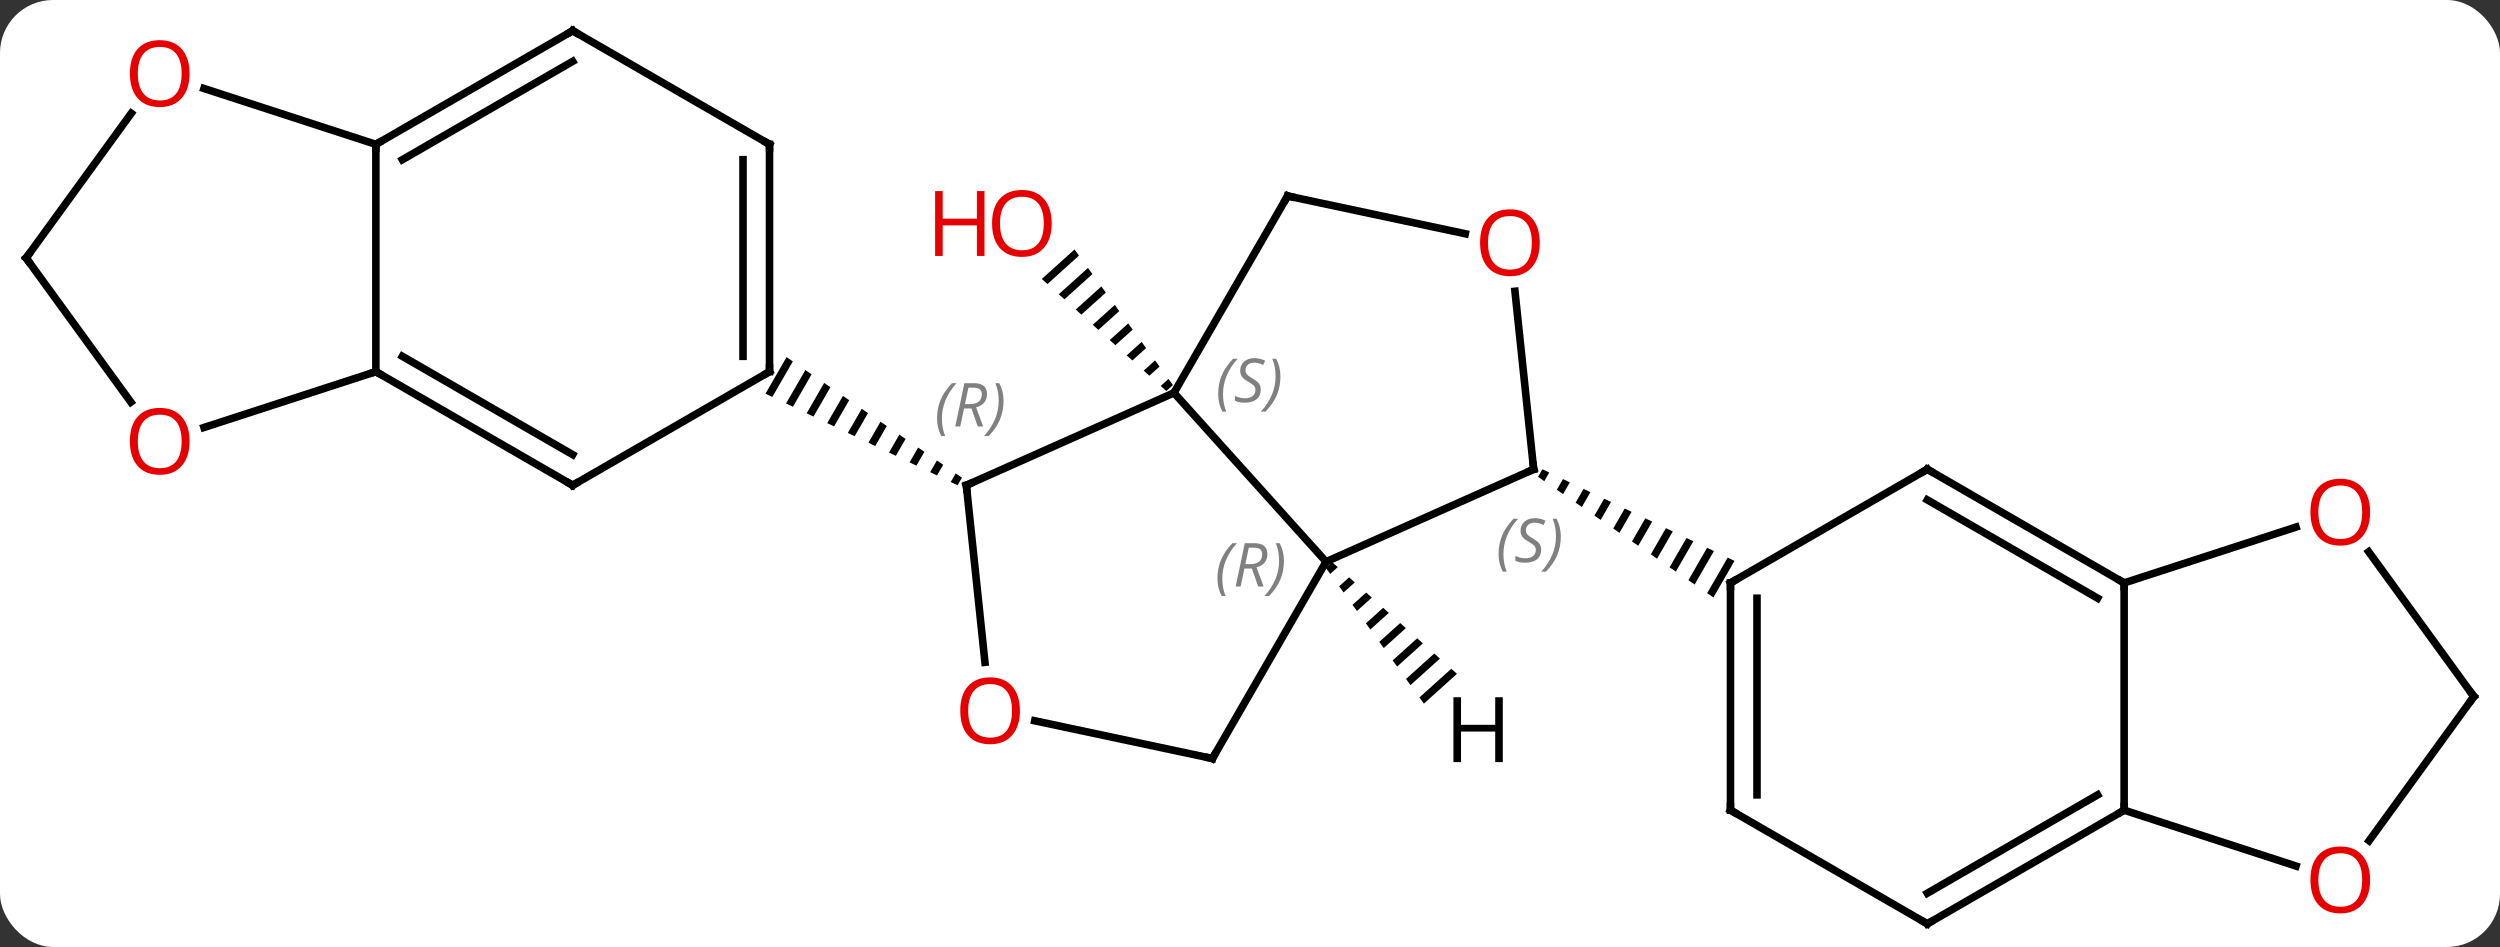 <svg width="330" viewBox="0 0 330 125" style="fill-opacity:1; color-rendering:auto; color-interpolation:auto; text-rendering:auto; stroke:black; stroke-linecap:square; stroke-miterlimit:10; shape-rendering:auto; stroke-opacity:1; fill:black; stroke-dasharray:none; font-weight:normal; stroke-width:1; font-family:'Open Sans'; font-style:normal; stroke-linejoin:miter; font-size:12; stroke-dashoffset:0; image-rendering:auto;" height="125" class="cas-substance-image" xmlns:xlink="http://www.w3.org/1999/xlink" xmlns="http://www.w3.org/2000/svg"><rect x="0" y="0" width="330" height="125" fill="#333333" stroke="none"/><svg class="cas-substance-single-component"><rect y="0" x="0" width="330" stroke="none" ry="7" rx="7" height="125" fill="white" class="cas-substance-group"/><svg y="0" x="0" width="330" viewBox="0 0 330 125" style="fill:black;" height="125" class="cas-substance-single-component-image"><svg><g><g transform="translate(165,63)" style="text-rendering:geometricPrecision; color-rendering:optimizeQuality; color-interpolation:linearRGB; stroke-linecap:butt; image-rendering:optimizeQuality;"><path style="stroke:none;" d="M-23.162 -30.073 L-27.486 -26.177 L-27.486 -26.177 L-26.739 -25.505 L-22.572 -29.259 L-22.572 -29.259 L-23.162 -30.073 ZM-21.39 -27.632 L-25.244 -24.16 L-25.244 -24.16 L-24.497 -23.488 L-24.497 -23.488 L-20.8 -26.818 L-20.8 -26.818 L-21.39 -27.632 ZM-19.618 -25.191 L-23.002 -22.143 L-23.002 -22.143 L-22.255 -21.471 L-22.255 -21.471 L-19.028 -24.378 L-19.618 -25.191 ZM-17.846 -22.75 L-20.76 -20.126 L-20.76 -20.126 L-20.013 -19.453 L-20.013 -19.453 L-17.256 -21.937 L-17.256 -21.937 L-17.846 -22.75 ZM-16.075 -20.309 L-18.518 -18.108 L-18.518 -18.108 L-17.77 -17.436 L-17.77 -17.436 L-15.484 -19.496 L-16.075 -20.309 ZM-14.303 -17.869 L-16.276 -16.091 L-16.276 -16.091 L-15.528 -15.419 L-13.712 -17.055 L-13.712 -17.055 L-14.303 -17.869 ZM-12.531 -15.428 L-14.034 -14.074 L-14.034 -14.074 L-13.286 -13.402 L-13.286 -13.402 L-11.94 -14.614 L-11.94 -14.614 L-12.531 -15.428 ZM-10.759 -12.987 L-11.791 -12.057 L-11.791 -12.057 L-11.044 -11.384 L-11.044 -11.384 L-10.168 -12.173 L-10.168 -12.173 L-10.759 -12.987 Z"/><line y2="-11.148" y1="11.148" x2="-10.038" x1="10.038" style="fill:none;"/><line y2="-1.056" y1="11.148" x2="37.443" x1="10.038" style="fill:none;"/><line y2="37.128" y1="11.148" x2="-4.962" x1="10.038" style="fill:none;"/><line y2="1.056" y1="-11.148" x2="-37.443" x1="-10.038" style="fill:none;"/><line y2="-37.128" y1="-11.148" x2="4.962" x1="-10.038" style="fill:none;"/><line y2="-24.55" y1="-1.056" x2="34.974" x1="37.443" style="fill:none;"/><path style="stroke:none;" d="M38.598 -1.057 L38.02 -0.055 L38.847 0.514 L39.504 -0.625 L38.598 -1.057 ZM41.315 0.238 L40.501 1.651 L41.328 2.219 L42.221 0.67 L41.315 0.238 ZM44.032 1.534 L42.981 3.356 L43.808 3.925 L44.938 1.966 L44.032 1.534 ZM46.749 2.83 L45.462 5.061 L45.462 5.061 L46.289 5.63 L47.655 3.262 L46.749 2.83 ZM49.466 4.125 L47.943 6.767 L48.77 7.335 L50.372 4.557 L49.466 4.125 ZM52.183 5.421 L50.423 8.472 L51.25 9.04 L53.089 5.853 L53.089 5.853 L52.183 5.421 ZM54.9 6.717 L52.904 10.177 L53.731 10.746 L55.806 7.149 L54.9 6.717 ZM57.617 8.012 L55.385 11.883 L55.385 11.883 L56.212 12.451 L56.212 12.451 L58.522 8.444 L57.617 8.012 ZM60.334 9.308 L57.866 13.588 L58.693 14.156 L61.239 9.74 L61.239 9.74 L60.334 9.308 ZM63.051 10.604 L60.346 15.293 L61.173 15.862 L61.173 15.862 L63.956 11.036 L63.956 11.036 L63.051 10.604 Z"/><line y2="32.144" y1="37.128" x2="-28.414" x1="-4.962" style="fill:none;"/><line y2="24.425" y1="1.056" x2="-34.987" x1="-37.443" style="fill:none;"/><path style="stroke:none;" d="M-61.173 -15.862 L-63.956 -11.036 L-63.051 -10.604 L-60.346 -15.293 L-61.173 -15.862 ZM-58.693 -14.156 L-61.239 -9.74 L-61.239 -9.74 L-60.334 -9.308 L-57.866 -13.588 L-58.693 -14.156 ZM-56.212 -12.451 L-58.522 -8.444 L-57.617 -8.012 L-55.385 -11.883 L-56.212 -12.451 ZM-53.731 -10.746 L-55.806 -7.149 L-54.9 -6.717 L-52.904 -10.177 L-52.904 -10.177 L-53.731 -10.746 ZM-51.25 -9.04 L-53.089 -5.853 L-53.089 -5.853 L-52.183 -5.421 L-50.423 -8.472 L-51.25 -9.04 ZM-48.77 -7.335 L-50.372 -4.557 L-49.466 -4.125 L-47.943 -6.767 L-47.943 -6.767 L-48.77 -7.335 ZM-46.289 -5.63 L-47.655 -3.262 L-47.655 -3.262 L-46.749 -2.83 L-45.462 -5.061 L-46.289 -5.63 ZM-43.808 -3.925 L-44.938 -1.966 L-44.032 -1.534 L-42.981 -3.356 L-43.808 -3.925 ZM-41.328 -2.219 L-42.221 -0.67 L-41.315 -0.238 L-41.315 -0.238 L-40.501 -1.651 L-41.328 -2.219 ZM-38.847 -0.514 L-39.504 0.625 L-38.598 1.057 L-38.02 0.055 L-38.847 -0.514 Z"/><line y2="-32.144" y1="-37.128" x2="28.414" x1="4.962" style="fill:none;"/><line y2="-1.056" y1="13.944" x2="89.406" x1="63.423" style="fill:none;"/><line y2="43.944" y1="13.944" x2="63.423" x1="63.423" style="fill:none;"/><line y2="41.923" y1="15.965" x2="66.923" x1="66.923" style="fill:none;"/><line y2="13.944" y1="-1.056" x2="115.386" x1="89.406" style="fill:none;"/><line y2="15.965" y1="2.986" x2="111.886" x1="89.406" style="fill:none;"/><line y2="58.944" y1="43.944" x2="89.406" x1="63.423" style="fill:none;"/><line y2="43.944" y1="13.944" x2="115.386" x1="115.386" style="fill:none;"/><line y2="6.571" y1="13.944" x2="138.076" x1="115.386" style="fill:none;"/><line y2="43.944" y1="58.944" x2="115.386" x1="89.406" style="fill:none;"/><line y2="41.923" y1="54.903" x2="111.886" x1="89.406" style="fill:none;"/><line y2="51.319" y1="43.944" x2="138.076" x1="115.386" style="fill:none;"/><line y2="28.944" y1="9.833" x2="161.55" x1="147.665" style="fill:none;"/><line y2="28.944" y1="47.98" x2="161.55" x1="147.721" style="fill:none;"/><line y2="1.056" y1="-13.944" x2="-89.406" x1="-63.423" style="fill:none;"/><line y2="-43.944" y1="-13.944" x2="-63.423" x1="-63.423" style="fill:none;"/><line y2="-41.923" y1="-15.965" x2="-66.923" x1="-66.923" style="fill:none;"/><line y2="-13.944" y1="1.056" x2="-115.386" x1="-89.406" style="fill:none;"/><line y2="-15.965" y1="-2.986" x2="-111.886" x1="-89.406" style="fill:none;"/><line y2="-58.944" y1="-43.944" x2="-89.406" x1="-63.423" style="fill:none;"/><line y2="-43.944" y1="-13.944" x2="-115.386" x1="-115.386" style="fill:none;"/><line y2="-6.571" y1="-13.944" x2="-138.076" x1="-115.386" style="fill:none;"/><line y2="-43.944" y1="-58.944" x2="-115.386" x1="-89.406" style="fill:none;"/><line y2="-41.923" y1="-54.903" x2="-111.886" x1="-89.406" style="fill:none;"/><line y2="-51.319" y1="-43.944" x2="-138.076" x1="-115.386" style="fill:none;"/><line y2="-28.944" y1="-9.921" x2="-161.55" x1="-147.728" style="fill:none;"/><line y2="-28.944" y1="-48.045" x2="-161.55" x1="-147.673" style="fill:none;"/><path style="stroke:none;" d="M10.833 11.192 L9.999 11.943 L10.588 12.758 L11.582 11.863 L11.582 11.863 L10.833 11.192 ZM13.081 13.204 L11.765 14.389 L12.354 15.204 L12.354 15.204 L13.83 13.875 L13.83 13.875 L13.081 13.204 ZM15.329 15.216 L13.531 16.835 L13.531 16.835 L14.12 17.651 L14.12 17.651 L16.078 15.887 L16.078 15.887 L15.329 15.216 ZM17.576 17.228 L15.297 19.281 L15.886 20.097 L15.886 20.097 L18.326 17.899 L18.326 17.899 L17.576 17.228 ZM19.825 19.24 L17.064 21.727 L17.064 21.727 L17.652 22.543 L20.574 19.911 L20.574 19.911 L19.825 19.24 ZM22.072 21.252 L18.83 24.173 L19.419 24.989 L19.419 24.989 L22.822 21.923 L22.072 21.252 ZM24.32 23.265 L20.596 26.619 L20.596 26.619 L21.185 27.435 L21.185 27.435 L25.07 23.935 L25.07 23.935 L24.32 23.265 ZM26.568 25.276 L22.362 29.065 L22.951 29.881 L22.951 29.881 L27.318 25.947 L27.318 25.947 L26.568 25.276 Z"/></g><g transform="translate(165,63)" style="fill:rgb(230,0,0); text-rendering:geometricPrecision; color-rendering:optimizeQuality; image-rendering:optimizeQuality; font-family:'Open Sans'; stroke:rgb(230,0,0); color-interpolation:linearRGB;"><path style="stroke:none;" d="M-26.174 -33.511 Q-26.174 -31.449 -27.213 -30.269 Q-28.252 -29.089 -30.095 -29.089 Q-31.986 -29.089 -33.017 -30.253 Q-34.048 -31.418 -34.048 -33.527 Q-34.048 -35.621 -33.017 -36.769 Q-31.986 -37.918 -30.095 -37.918 Q-28.236 -37.918 -27.205 -36.746 Q-26.174 -35.574 -26.174 -33.511 ZM-33.002 -33.511 Q-33.002 -31.777 -32.259 -30.871 Q-31.517 -29.964 -30.095 -29.964 Q-28.674 -29.964 -27.947 -30.863 Q-27.22 -31.761 -27.22 -33.511 Q-27.22 -35.246 -27.947 -36.136 Q-28.674 -37.027 -30.095 -37.027 Q-31.517 -37.027 -32.259 -36.129 Q-33.002 -35.23 -33.002 -33.511 Z"/><path style="stroke:none;" d="M-35.048 -29.214 L-36.048 -29.214 L-36.048 -33.246 L-40.564 -33.246 L-40.564 -29.214 L-41.564 -29.214 L-41.564 -37.777 L-40.564 -37.777 L-40.564 -34.136 L-36.048 -34.136 L-36.048 -37.777 L-35.048 -37.777 L-35.048 -29.214 Z"/></g><g transform="translate(165,63)" style="font-size:8.4px; fill:gray; text-rendering:geometricPrecision; image-rendering:optimizeQuality; color-rendering:optimizeQuality; font-family:'Open Sans'; font-style:italic; stroke:gray; color-interpolation:linearRGB;"><path style="stroke:none;" d="M-4.296 13.357 Q-4.296 12.029 -3.827 10.904 Q-3.358 9.779 -2.327 8.701 L-1.718 8.701 Q-2.687 9.764 -3.171 10.935 Q-3.655 12.107 -3.655 13.342 Q-3.655 14.67 -3.218 15.685 L-3.733 15.685 Q-4.296 14.654 -4.296 13.357 ZM-0.736 12.045 L-1.236 14.42 L-1.892 14.42 L-0.689 8.701 L0.561 8.701 Q2.295 8.701 2.295 10.139 Q2.295 11.498 0.858 11.889 L1.795 14.42 L1.077 14.42 L0.249 12.045 L-0.736 12.045 ZM-0.158 9.295 Q-0.548 11.217 -0.611 11.467 L0.045 11.467 Q0.795 11.467 1.202 11.139 Q1.608 10.81 1.608 10.185 Q1.608 9.717 1.35 9.506 Q1.092 9.295 0.499 9.295 L-0.158 9.295 ZM4.481 11.045 Q4.481 12.373 4.005 13.506 Q3.528 14.639 2.513 15.685 L1.903 15.685 Q3.841 13.529 3.841 11.045 Q3.841 9.717 3.403 8.701 L3.919 8.701 Q4.481 9.764 4.481 11.045 Z"/><path style="stroke:none;" d="M-4.201 -10.99 Q-4.201 -12.318 -3.733 -13.443 Q-3.264 -14.568 -2.233 -15.646 L-1.623 -15.646 Q-2.592 -14.584 -3.076 -13.412 Q-3.561 -12.24 -3.561 -11.006 Q-3.561 -9.678 -3.123 -8.662 L-3.639 -8.662 Q-4.201 -9.693 -4.201 -10.99 ZM1.421 -11.584 Q1.421 -10.756 0.874 -10.303 Q0.328 -9.85 -0.672 -9.85 Q-1.079 -9.85 -1.391 -9.904 Q-1.704 -9.959 -1.985 -10.1 L-1.985 -10.756 Q-1.36 -10.428 -0.657 -10.428 Q-0.032 -10.428 0.343 -10.725 Q0.718 -11.021 0.718 -11.537 Q0.718 -11.85 0.515 -12.076 Q0.312 -12.303 -0.251 -12.631 Q-0.844 -12.959 -1.071 -13.287 Q-1.298 -13.615 -1.298 -14.068 Q-1.298 -14.803 -0.782 -15.264 Q-0.266 -15.725 0.578 -15.725 Q0.953 -15.725 1.288 -15.646 Q1.624 -15.568 1.999 -15.396 L1.734 -14.803 Q1.484 -14.959 1.163 -15.045 Q0.843 -15.131 0.578 -15.131 Q0.046 -15.131 -0.274 -14.857 Q-0.594 -14.584 -0.594 -14.115 Q-0.594 -13.912 -0.524 -13.764 Q-0.454 -13.615 -0.313 -13.482 Q-0.172 -13.35 0.249 -13.1 Q0.812 -12.756 1.015 -12.56 Q1.218 -12.365 1.32 -12.131 Q1.421 -11.896 1.421 -11.584 ZM4.016 -13.303 Q4.016 -11.975 3.539 -10.842 Q3.063 -9.709 2.047 -8.662 L1.438 -8.662 Q3.375 -10.818 3.375 -13.303 Q3.375 -14.631 2.938 -15.646 L3.453 -15.646 Q4.016 -14.584 4.016 -13.303 Z"/></g><g transform="translate(165,63)" style="stroke-linecap:butt; font-size:8.4px; text-rendering:geometricPrecision; image-rendering:optimizeQuality; color-rendering:optimizeQuality; font-family:'Open Sans'; font-style:italic; color-interpolation:linearRGB; stroke-miterlimit:5;"><path style="fill:none;" d="M36.986 -0.853 L37.443 -1.056 L37.391 -1.553"/><path style="fill:gray; stroke:none;" d="M32.811 10.133 Q32.811 8.805 33.28 7.68 Q33.749 6.555 34.78 5.477 L35.39 5.477 Q34.421 6.54 33.936 7.712 Q33.452 8.883 33.452 10.118 Q33.452 11.446 33.89 12.462 L33.374 12.462 Q32.811 11.43 32.811 10.133 ZM38.434 9.54 Q38.434 10.368 37.887 10.821 Q37.34 11.274 36.34 11.274 Q35.934 11.274 35.621 11.219 Q35.309 11.165 35.028 11.024 L35.028 10.368 Q35.653 10.696 36.356 10.696 Q36.981 10.696 37.356 10.399 Q37.731 10.102 37.731 9.587 Q37.731 9.274 37.528 9.047 Q37.325 8.821 36.762 8.493 Q36.168 8.165 35.942 7.837 Q35.715 7.508 35.715 7.055 Q35.715 6.321 36.231 5.86 Q36.746 5.399 37.59 5.399 Q37.965 5.399 38.301 5.477 Q38.637 5.555 39.012 5.727 L38.746 6.321 Q38.496 6.165 38.176 6.079 Q37.856 5.993 37.59 5.993 Q37.059 5.993 36.739 6.266 Q36.418 6.54 36.418 7.008 Q36.418 7.212 36.489 7.36 Q36.559 7.508 36.7 7.641 Q36.84 7.774 37.262 8.024 Q37.825 8.368 38.028 8.563 Q38.231 8.758 38.332 8.993 Q38.434 9.227 38.434 9.54 ZM41.029 7.821 Q41.029 9.149 40.552 10.282 Q40.075 11.415 39.06 12.462 L38.45 12.462 Q40.388 10.305 40.388 7.821 Q40.388 6.493 39.95 5.477 L40.466 5.477 Q41.029 6.54 41.029 7.821 Z"/><path style="fill:none;" d="M-4.712 36.695 L-4.962 37.128 L-5.451 37.024"/><path style="fill:none;" d="M-36.986 0.853 L-37.443 1.056 L-37.391 1.553"/><path style="fill:gray; stroke:none;" d="M-41.309 -7.766 Q-41.309 -9.094 -40.84 -10.219 Q-40.371 -11.344 -39.34 -12.422 L-38.73 -12.422 Q-39.699 -11.36 -40.184 -10.188 Q-40.668 -9.016 -40.668 -7.782 Q-40.668 -6.454 -40.23 -5.438 L-40.746 -5.438 Q-41.309 -6.469 -41.309 -7.766 ZM-37.748 -9.079 L-38.248 -6.704 L-38.905 -6.704 L-37.702 -12.422 L-36.452 -12.422 Q-34.717 -12.422 -34.717 -10.985 Q-34.717 -9.626 -36.155 -9.235 L-35.217 -6.704 L-35.936 -6.704 L-36.764 -9.079 L-37.748 -9.079 ZM-37.17 -11.829 Q-37.561 -9.907 -37.623 -9.657 L-36.967 -9.657 Q-36.217 -9.657 -35.811 -9.985 Q-35.405 -10.313 -35.405 -10.938 Q-35.405 -11.407 -35.663 -11.618 Q-35.92 -11.829 -36.514 -11.829 L-37.17 -11.829 ZM-32.531 -10.079 Q-32.531 -8.751 -33.008 -7.618 Q-33.484 -6.485 -34.5 -5.438 L-35.109 -5.438 Q-33.172 -7.594 -33.172 -10.079 Q-33.172 -11.407 -33.609 -12.422 L-33.094 -12.422 Q-32.531 -11.36 -32.531 -10.079 Z"/><path style="fill:none;" d="M4.712 -36.695 L4.962 -37.128 L5.451 -37.024"/></g><g transform="translate(165,63)" style="stroke-linecap:butt; fill:rgb(230,0,0); text-rendering:geometricPrecision; color-rendering:optimizeQuality; image-rendering:optimizeQuality; font-family:'Open Sans'; stroke:rgb(230,0,0); color-interpolation:linearRGB; stroke-miterlimit:5;"><path style="stroke:none;" d="M38.245 -30.961 Q38.245 -28.899 37.206 -27.719 Q36.167 -26.539 34.324 -26.539 Q32.433 -26.539 31.402 -27.703 Q30.37 -28.868 30.37 -30.977 Q30.37 -33.071 31.402 -34.219 Q32.433 -35.368 34.324 -35.368 Q36.183 -35.368 37.214 -34.196 Q38.245 -33.024 38.245 -30.961 ZM31.417 -30.961 Q31.417 -29.227 32.16 -28.321 Q32.902 -27.414 34.324 -27.414 Q35.745 -27.414 36.472 -28.313 Q37.199 -29.211 37.199 -30.961 Q37.199 -32.696 36.472 -33.586 Q35.745 -34.477 34.324 -34.477 Q32.902 -34.477 32.16 -33.578 Q31.417 -32.68 31.417 -30.961 Z"/><path style="stroke:none;" d="M-30.37 30.821 Q-30.37 32.883 -31.41 34.063 Q-32.449 35.243 -34.292 35.243 Q-36.183 35.243 -37.214 34.078 Q-38.245 32.914 -38.245 30.805 Q-38.245 28.711 -37.214 27.563 Q-36.183 26.414 -34.292 26.414 Q-32.433 26.414 -31.402 27.586 Q-30.37 28.758 -30.37 30.821 ZM-37.199 30.821 Q-37.199 32.555 -36.456 33.461 Q-35.714 34.368 -34.292 34.368 Q-32.87 34.368 -32.144 33.469 Q-31.417 32.571 -31.417 30.821 Q-31.417 29.086 -32.144 28.196 Q-32.87 27.305 -34.292 27.305 Q-35.714 27.305 -36.456 28.203 Q-37.199 29.102 -37.199 30.821 Z"/><path style="fill:none; stroke:black;" d="M63.856 13.694 L63.423 13.944 L63.423 14.444"/><path style="fill:none; stroke:black;" d="M88.973 -0.806 L89.406 -1.056 L89.839 -0.806"/><path style="fill:none; stroke:black;" d="M63.423 43.444 L63.423 43.944 L63.856 44.194"/><path style="fill:none; stroke:black;" d="M114.953 13.694 L115.386 13.944 L115.386 14.444"/><path style="fill:none; stroke:black;" d="M88.973 58.694 L89.406 58.944 L89.839 58.694"/><path style="fill:none; stroke:black;" d="M114.953 44.194 L115.386 43.944 L115.386 43.444"/><path style="stroke:none;" d="M147.853 4.604 Q147.853 6.666 146.814 7.846 Q145.775 9.026 143.932 9.026 Q142.041 9.026 141.01 7.862 Q139.978 6.697 139.978 4.588 Q139.978 2.494 141.01 1.346 Q142.041 0.197 143.932 0.197 Q145.791 0.197 146.822 1.369 Q147.853 2.541 147.853 4.604 ZM141.025 4.604 Q141.025 6.338 141.768 7.244 Q142.51 8.151 143.932 8.151 Q145.353 8.151 146.08 7.252 Q146.807 6.354 146.807 4.604 Q146.807 2.869 146.08 1.979 Q145.353 1.088 143.932 1.088 Q142.51 1.088 141.768 1.986 Q141.025 2.885 141.025 4.604 Z"/><path style="stroke:none;" d="M147.853 53.147 Q147.853 55.209 146.814 56.389 Q145.775 57.569 143.932 57.569 Q142.041 57.569 141.01 56.404 Q139.978 55.24 139.978 53.131 Q139.978 51.037 141.01 49.889 Q142.041 48.74 143.932 48.74 Q145.791 48.74 146.822 49.912 Q147.853 51.084 147.853 53.147 ZM141.025 53.147 Q141.025 54.881 141.768 55.787 Q142.51 56.694 143.932 56.694 Q145.353 56.694 146.08 55.795 Q146.807 54.897 146.807 53.147 Q146.807 51.412 146.08 50.522 Q145.353 49.631 143.932 49.631 Q142.51 49.631 141.768 50.529 Q141.025 51.428 141.025 53.147 Z"/><path style="fill:none; stroke:black;" d="M161.256 28.54 L161.55 28.944 L161.256 29.349"/><path style="fill:none; stroke:black;" d="M-63.856 -13.694 L-63.423 -13.944 L-63.423 -14.444"/><path style="fill:none; stroke:black;" d="M-88.973 0.806 L-89.406 1.056 L-89.839 0.806"/><path style="fill:none; stroke:black;" d="M-63.423 -43.444 L-63.423 -43.944 L-63.856 -44.194"/><path style="fill:none; stroke:black;" d="M-114.953 -13.694 L-115.386 -13.944 L-115.862 -13.79"/><path style="fill:none; stroke:black;" d="M-88.973 -58.694 L-89.406 -58.944 L-89.839 -58.694"/><path style="fill:none; stroke:black;" d="M-114.953 -44.194 L-115.386 -43.944 L-115.386 -43.444"/><path style="stroke:none;" d="M-139.978 -4.744 Q-139.978 -2.682 -141.018 -1.502 Q-142.057 -0.322 -143.9 -0.322 Q-145.791 -0.322 -146.822 -1.486 Q-147.853 -2.651 -147.853 -4.76 Q-147.853 -6.854 -146.822 -8.002 Q-145.791 -9.151 -143.9 -9.151 Q-142.041 -9.151 -141.01 -7.979 Q-139.978 -6.807 -139.978 -4.744 ZM-146.807 -4.744 Q-146.807 -3.01 -146.064 -2.104 Q-145.322 -1.197 -143.9 -1.197 Q-142.478 -1.197 -141.752 -2.096 Q-141.025 -2.994 -141.025 -4.744 Q-141.025 -6.479 -141.752 -7.369 Q-142.478 -8.26 -143.9 -8.26 Q-145.322 -8.26 -146.064 -7.362 Q-146.807 -6.463 -146.807 -4.744 Z"/><path style="stroke:none;" d="M-139.978 -53.287 Q-139.978 -51.225 -141.018 -50.045 Q-142.057 -48.865 -143.9 -48.865 Q-145.791 -48.865 -146.822 -50.029 Q-147.853 -51.194 -147.853 -53.303 Q-147.853 -55.397 -146.822 -56.545 Q-145.791 -57.694 -143.9 -57.694 Q-142.041 -57.694 -141.01 -56.522 Q-139.978 -55.35 -139.978 -53.287 ZM-146.807 -53.287 Q-146.807 -51.553 -146.064 -50.647 Q-145.322 -49.74 -143.9 -49.74 Q-142.478 -49.74 -141.752 -50.639 Q-141.025 -51.537 -141.025 -53.287 Q-141.025 -55.022 -141.752 -55.912 Q-142.478 -56.803 -143.9 -56.803 Q-145.322 -56.803 -146.064 -55.904 Q-146.807 -55.006 -146.807 -53.287 Z"/><path style="fill:none; stroke:black;" d="M-161.256 -28.54 L-161.55 -28.944 L-161.256 -29.349"/><path style="fill:black; stroke:none;" d="M33.369 37.597 L32.369 37.597 L32.369 33.566 L27.853 33.566 L27.853 37.597 L26.853 37.597 L26.853 29.035 L27.853 29.035 L27.853 32.675 L32.369 32.675 L32.369 29.035 L33.369 29.035 L33.369 37.597 Z"/></g></g></svg></svg></svg></svg>
